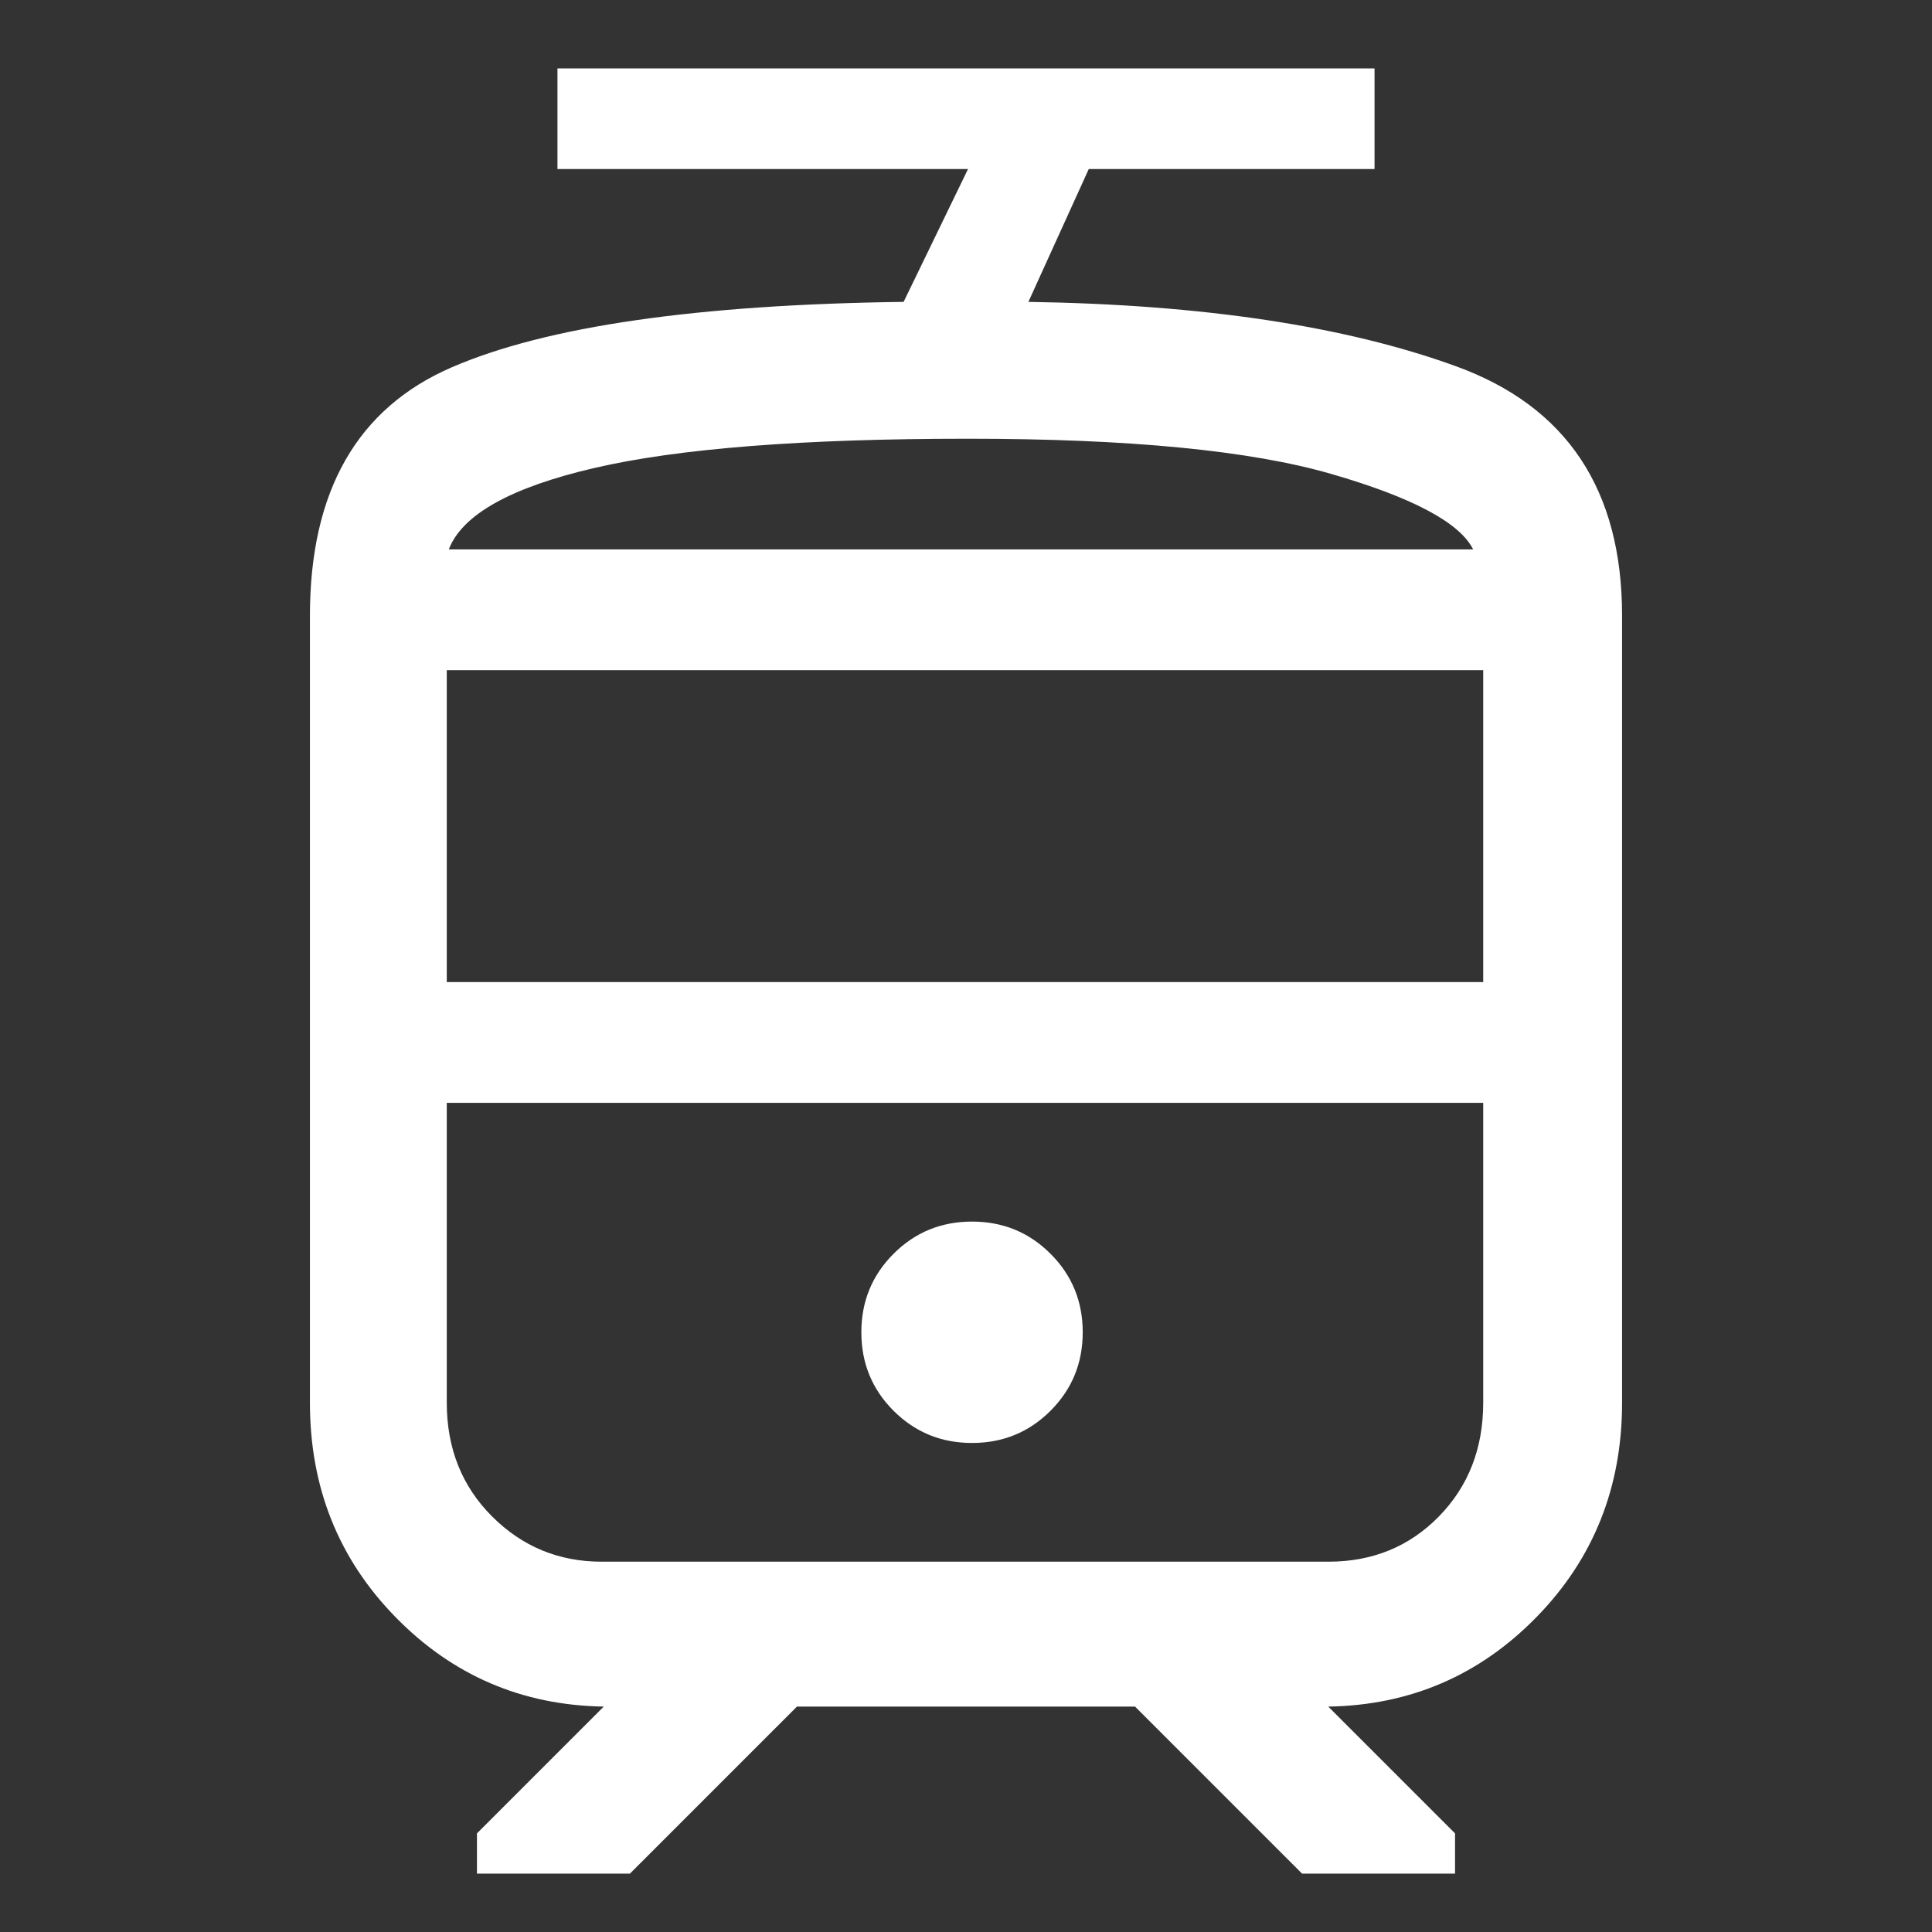 <svg xmlns="http://www.w3.org/2000/svg" height="48" width="48"><rect width="100%" height="100%" fill="#333333" stroke="none"/><path fill="#FFFFFF" d="M7.7 34.85V15.3Q7.7 10.65 11.225 9.125Q14.75 7.6 22.45 7.5L24.05 4.2H13.85V1.7H34.15V4.2H27.05L25.55 7.5Q32.05 7.6 36.175 9.1Q40.3 10.6 40.3 15.3V34.85Q40.3 38 38.175 40.175Q36.05 42.35 33 42.4L36.15 45.55V46.55H32.35L28.2 42.4H19.8L15.65 46.55H11.85V45.55L15 42.4Q11.95 42.35 9.825 40.175Q7.7 38 7.7 34.85ZM33 27.4H14.95Q13.35 27.4 12.225 27.4Q11.1 27.4 11.1 27.4H36.85Q36.85 27.4 35.75 27.4Q34.65 27.4 33 27.4ZM24.15 35.85Q25.3 35.85 26.1 35.05Q26.9 34.25 26.9 33.1Q26.9 31.95 26.1 31.15Q25.3 30.35 24.15 30.35Q23 30.35 22.2 31.15Q21.4 31.95 21.4 33.1Q21.4 34.25 22.2 35.05Q23 35.85 24.15 35.85ZM24.05 13.65Q30.05 13.65 33.075 13.65Q36.1 13.65 36.6 13.65H11.15Q11.65 13.65 14.775 13.65Q17.9 13.65 24.05 13.65ZM11.1 24.4H36.85V16.65H11.1ZM14.95 38.8H33Q34.65 38.8 35.75 37.675Q36.85 36.55 36.85 34.85V27.4H11.1V34.85Q11.1 36.55 12.225 37.675Q13.35 38.8 14.95 38.8ZM24.05 10.9Q17.9 10.9 14.775 11.625Q11.65 12.35 11.15 13.65H36.6Q36.1 12.65 33.075 11.775Q30.05 10.9 24.05 10.9Z"/></svg>